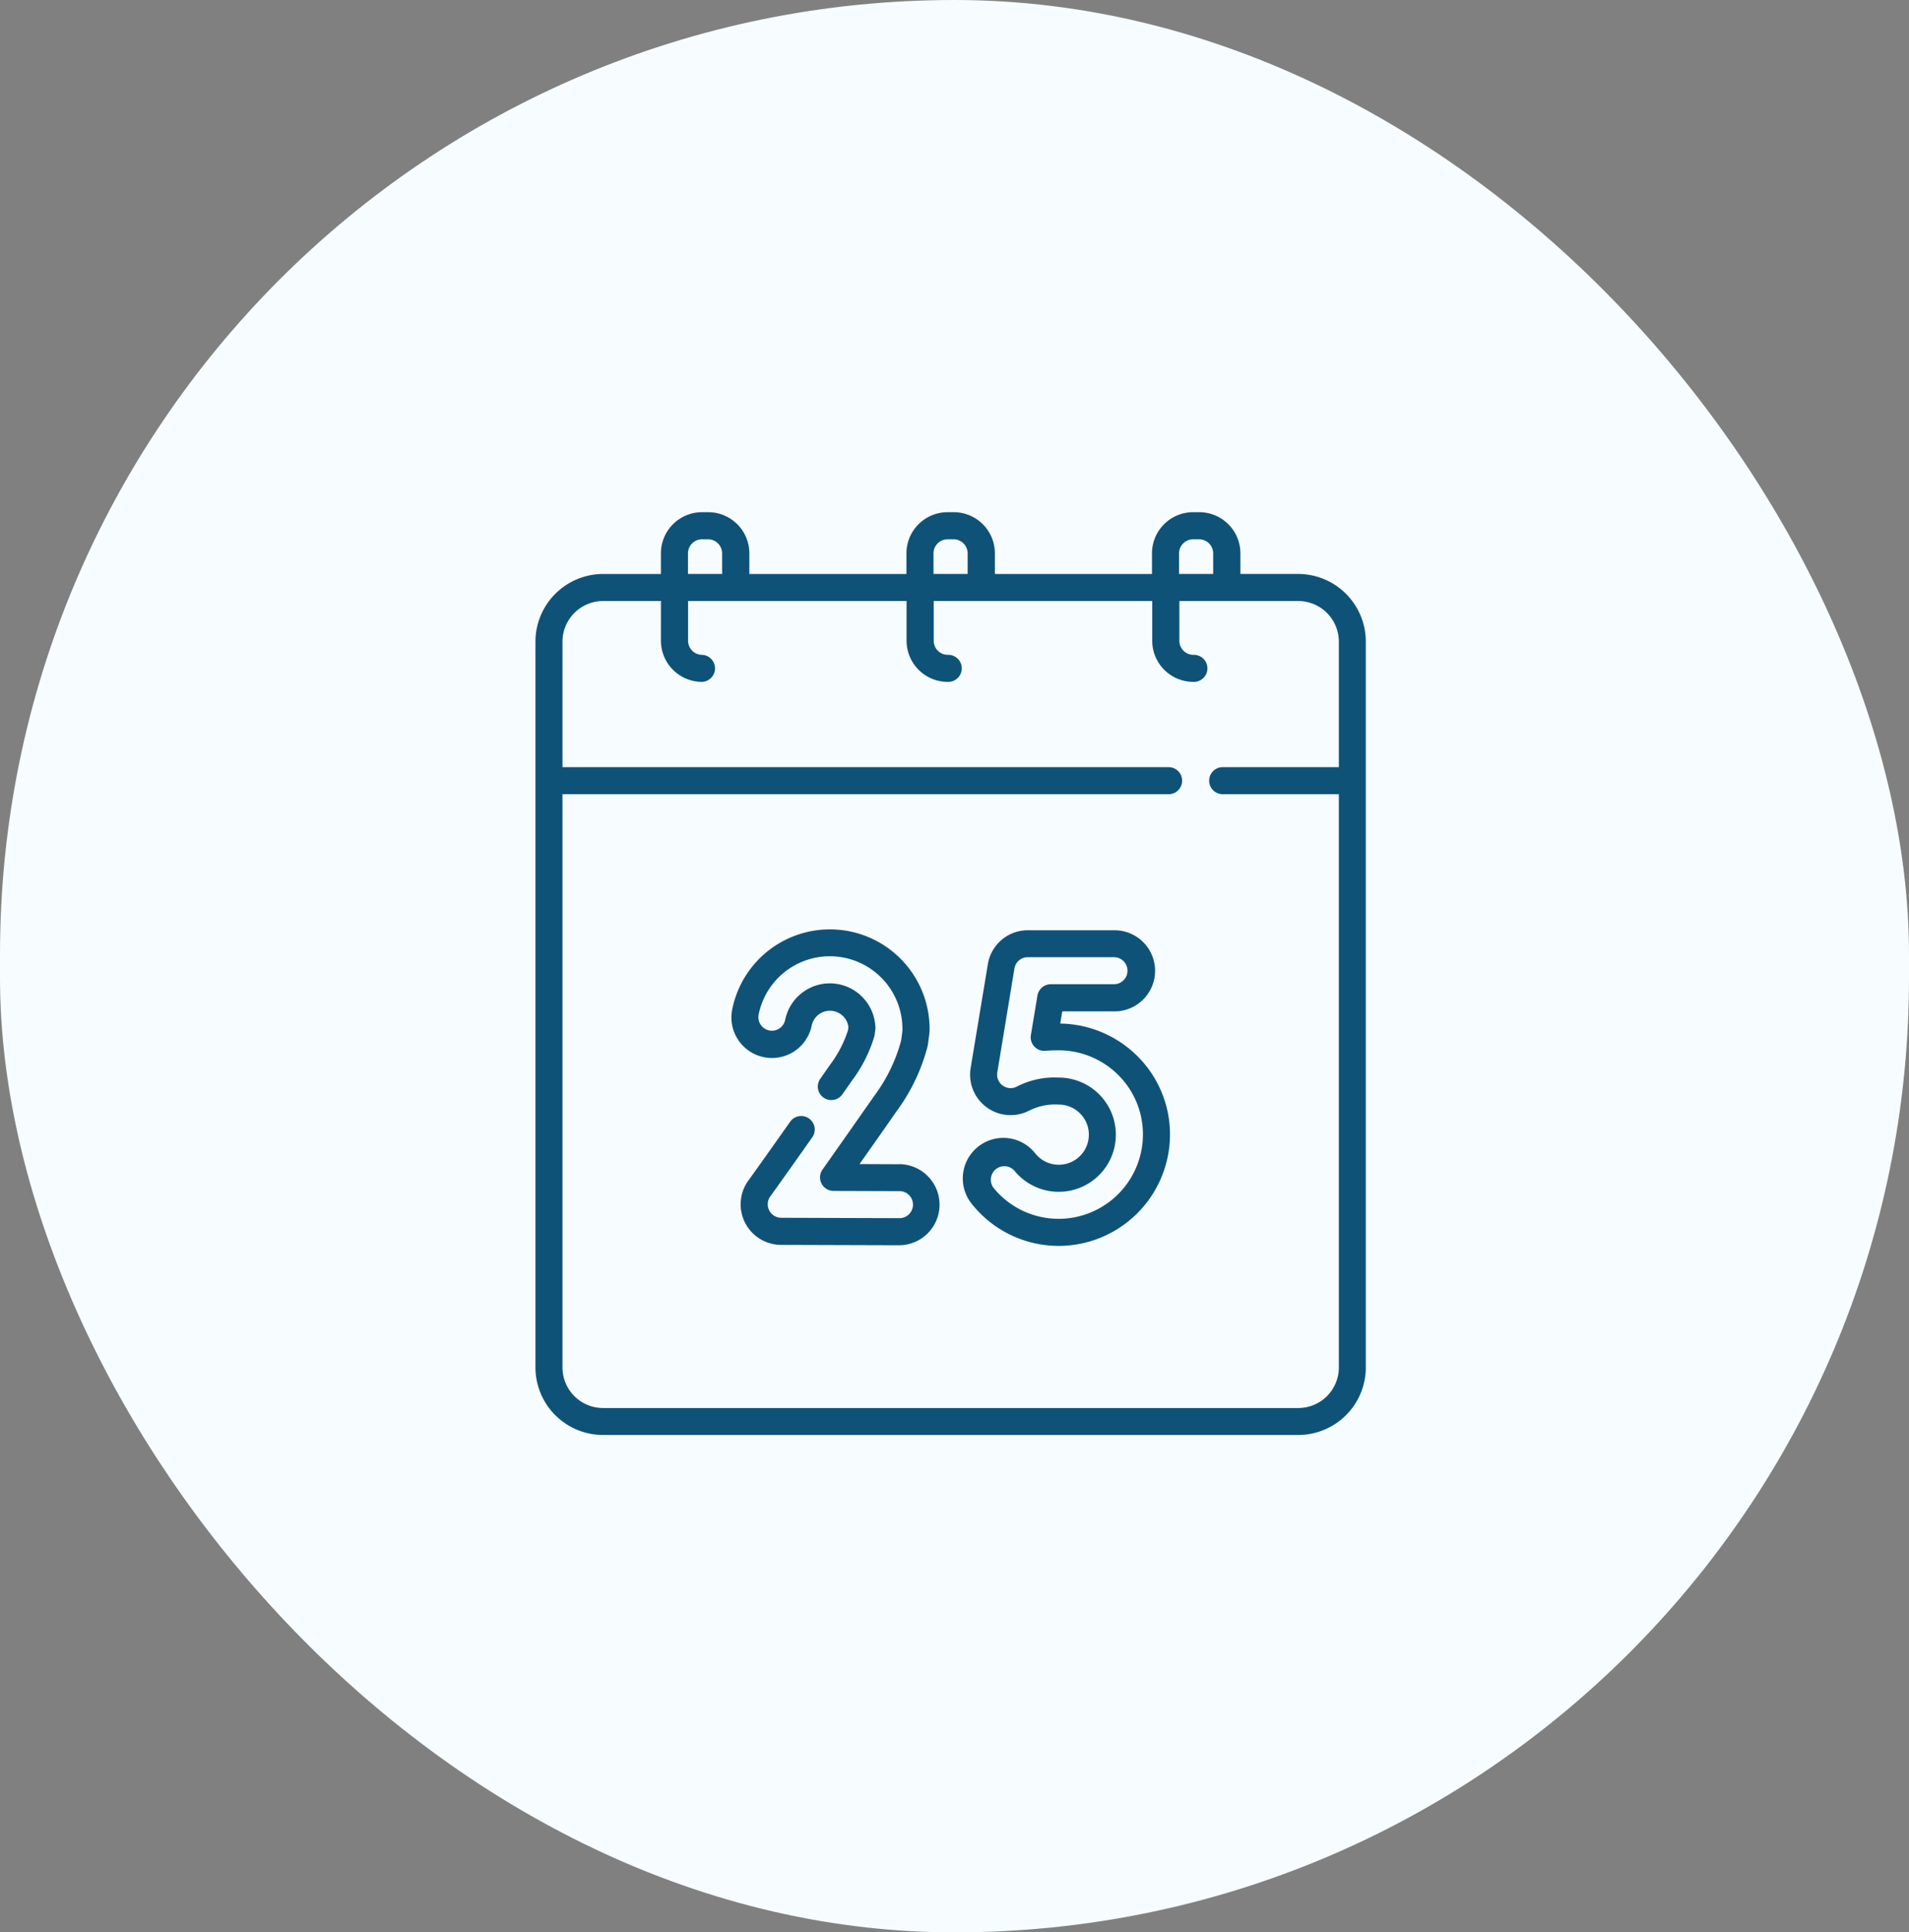 <svg xmlns="http://www.w3.org/2000/svg" width="82" height="83" viewBox="0 0 82 83">
  <rect x="0" y="0" width="82" height="83" fill="#808080" stroke="none"/>
  <g id="appoIcon3" transform="translate(-778 -436)">
    <rect id="Rectangle_104" data-name="Rectangle 104" width="82" height="83" rx="41" transform="translate(778 436)" fill="#f6fcff"/>
    <path id="Path_283" data-name="Path 283" d="M48.168,21.962l.086-.521H50.5a1.742,1.742,0,1,0,0-3.484H46.777a1.736,1.736,0,0,0-1.718,1.457L44.32,23.87a1.74,1.74,0,0,0,2.509,1.837l.053-.025a2.415,2.415,0,0,1,1.221-.237,1.292,1.292,0,1,1-1,2.107,1.742,1.742,0,1,0-2.7,2.2,4.758,4.758,0,0,0,3.7,1.762h.1a4.79,4.79,0,0,0,4.672-4.523,4.736,4.736,0,0,0-1.306-3.539,4.8,4.8,0,0,0-3.4-1.488Zm3.546,4.967a3.625,3.625,0,0,1-3.534,3.422H48.1a3.6,3.6,0,0,1-2.8-1.333.581.581,0,0,1,.9-.733,2.453,2.453,0,1,0,1.9-4,3.524,3.524,0,0,0-1.7.339c-.056.025-.091.043-.1.05a.579.579,0,0,1-.835-.613L46.2,19.6a.579.579,0,0,1,.573-.486H50.5a.581.581,0,0,1,0,1.161H47.762a.581.581,0,0,0-.573.486l-.282,1.7a.581.581,0,0,0,.618.674q.289-.022.579-.021a3.63,3.63,0,0,1,2.621,1.126A3.586,3.586,0,0,1,51.713,26.929ZM58.39,2.653H55.907V1.766A1.768,1.768,0,0,0,54.142,0h-.267a1.768,1.768,0,0,0-1.766,1.766v.888H45.361V1.766A1.768,1.768,0,0,0,43.595,0h-.267a1.768,1.768,0,0,0-1.766,1.766v.888H34.814V1.766A1.768,1.768,0,0,0,33.048,0h-.267a1.768,1.768,0,0,0-1.766,1.766v.888H28.533a2.91,2.91,0,0,0-2.907,2.907V36.736a2.906,2.906,0,0,0,2.9,2.9H58.394a2.906,2.906,0,0,0,2.9-2.9V5.561A2.91,2.91,0,0,0,58.39,2.653Zm-5.119-.888a.605.605,0,0,1,.6-.6h.267a.605.605,0,0,1,.6.6v.888H53.271Zm-10.547,0a.605.605,0,0,1,.6-.6h.267a.605.605,0,0,1,.6.6v.888H42.724Zm-10.547,0a.605.605,0,0,1,.6-.6h.267a.605.605,0,0,1,.6.6v.888H32.177Zm27.959,9.186H55.17a.581.581,0,1,0,0,1.161h4.966V36.736a1.744,1.744,0,0,1-1.742,1.742H28.529a1.744,1.744,0,0,1-1.742-1.742V12.113h26.06a.581.581,0,0,0,0-1.161H26.787V5.561a1.748,1.748,0,0,1,1.746-1.746h2.483V5.522a1.768,1.768,0,0,0,1.766,1.766.581.581,0,0,0,0-1.161.605.605,0,0,1-.6-.6V3.815h9.385V5.522a1.768,1.768,0,0,0,1.766,1.766.581.581,0,1,0,0-1.161.605.605,0,0,1-.6-.6V3.815h9.386V5.522a1.768,1.768,0,0,0,1.766,1.766.581.581,0,1,0,0-1.161.605.605,0,0,1-.6-.6V3.815H58.39a1.748,1.748,0,0,1,1.746,1.746ZM41.24,28.007,39.546,28c.463-.658,1-1.417,1.592-2.269a8.142,8.142,0,0,0,1.324-2.759c.013-.057.024-.115.031-.173l.049-.384a1.747,1.747,0,0,0,.014-.221,4.281,4.281,0,0,0-8.48-.828,1.742,1.742,0,0,0,3.419.671.8.8,0,0,1,1.574.076l-.018.142a5.019,5.019,0,0,1-.767,1.476l-.433.618a.581.581,0,0,0,.951.667l.433-.619a6.026,6.026,0,0,0,.949-1.888.584.584,0,0,0,.013-.069l.03-.236a.58.58,0,0,0,0-.1,1.958,1.958,0,0,0-3.876-.291.581.581,0,0,1-1.14-.224,3.119,3.119,0,0,1,6.179.6.586.586,0,0,1,0,.074l-.049.384a.583.583,0,0,1-.01.058,7.009,7.009,0,0,1-1.144,2.355q-1.113,1.591-2.231,3.178a.581.581,0,0,0,.473.915l2.809.009a.581.581,0,1,1,0,1.161l-5.055-.016a.581.581,0,0,1-.457-.937c.031-.041.521-.718,1.776-2.5a.581.581,0,1,0-.949-.669c-1.3,1.842-1.726,2.431-1.755,2.47a1.742,1.742,0,0,0,1.381,2.8l5.06.016a1.742,1.742,0,1,0,.005-3.484Z" transform="translate(775.374 458)" fill="#0f5278"/>
  </g>
</svg>
